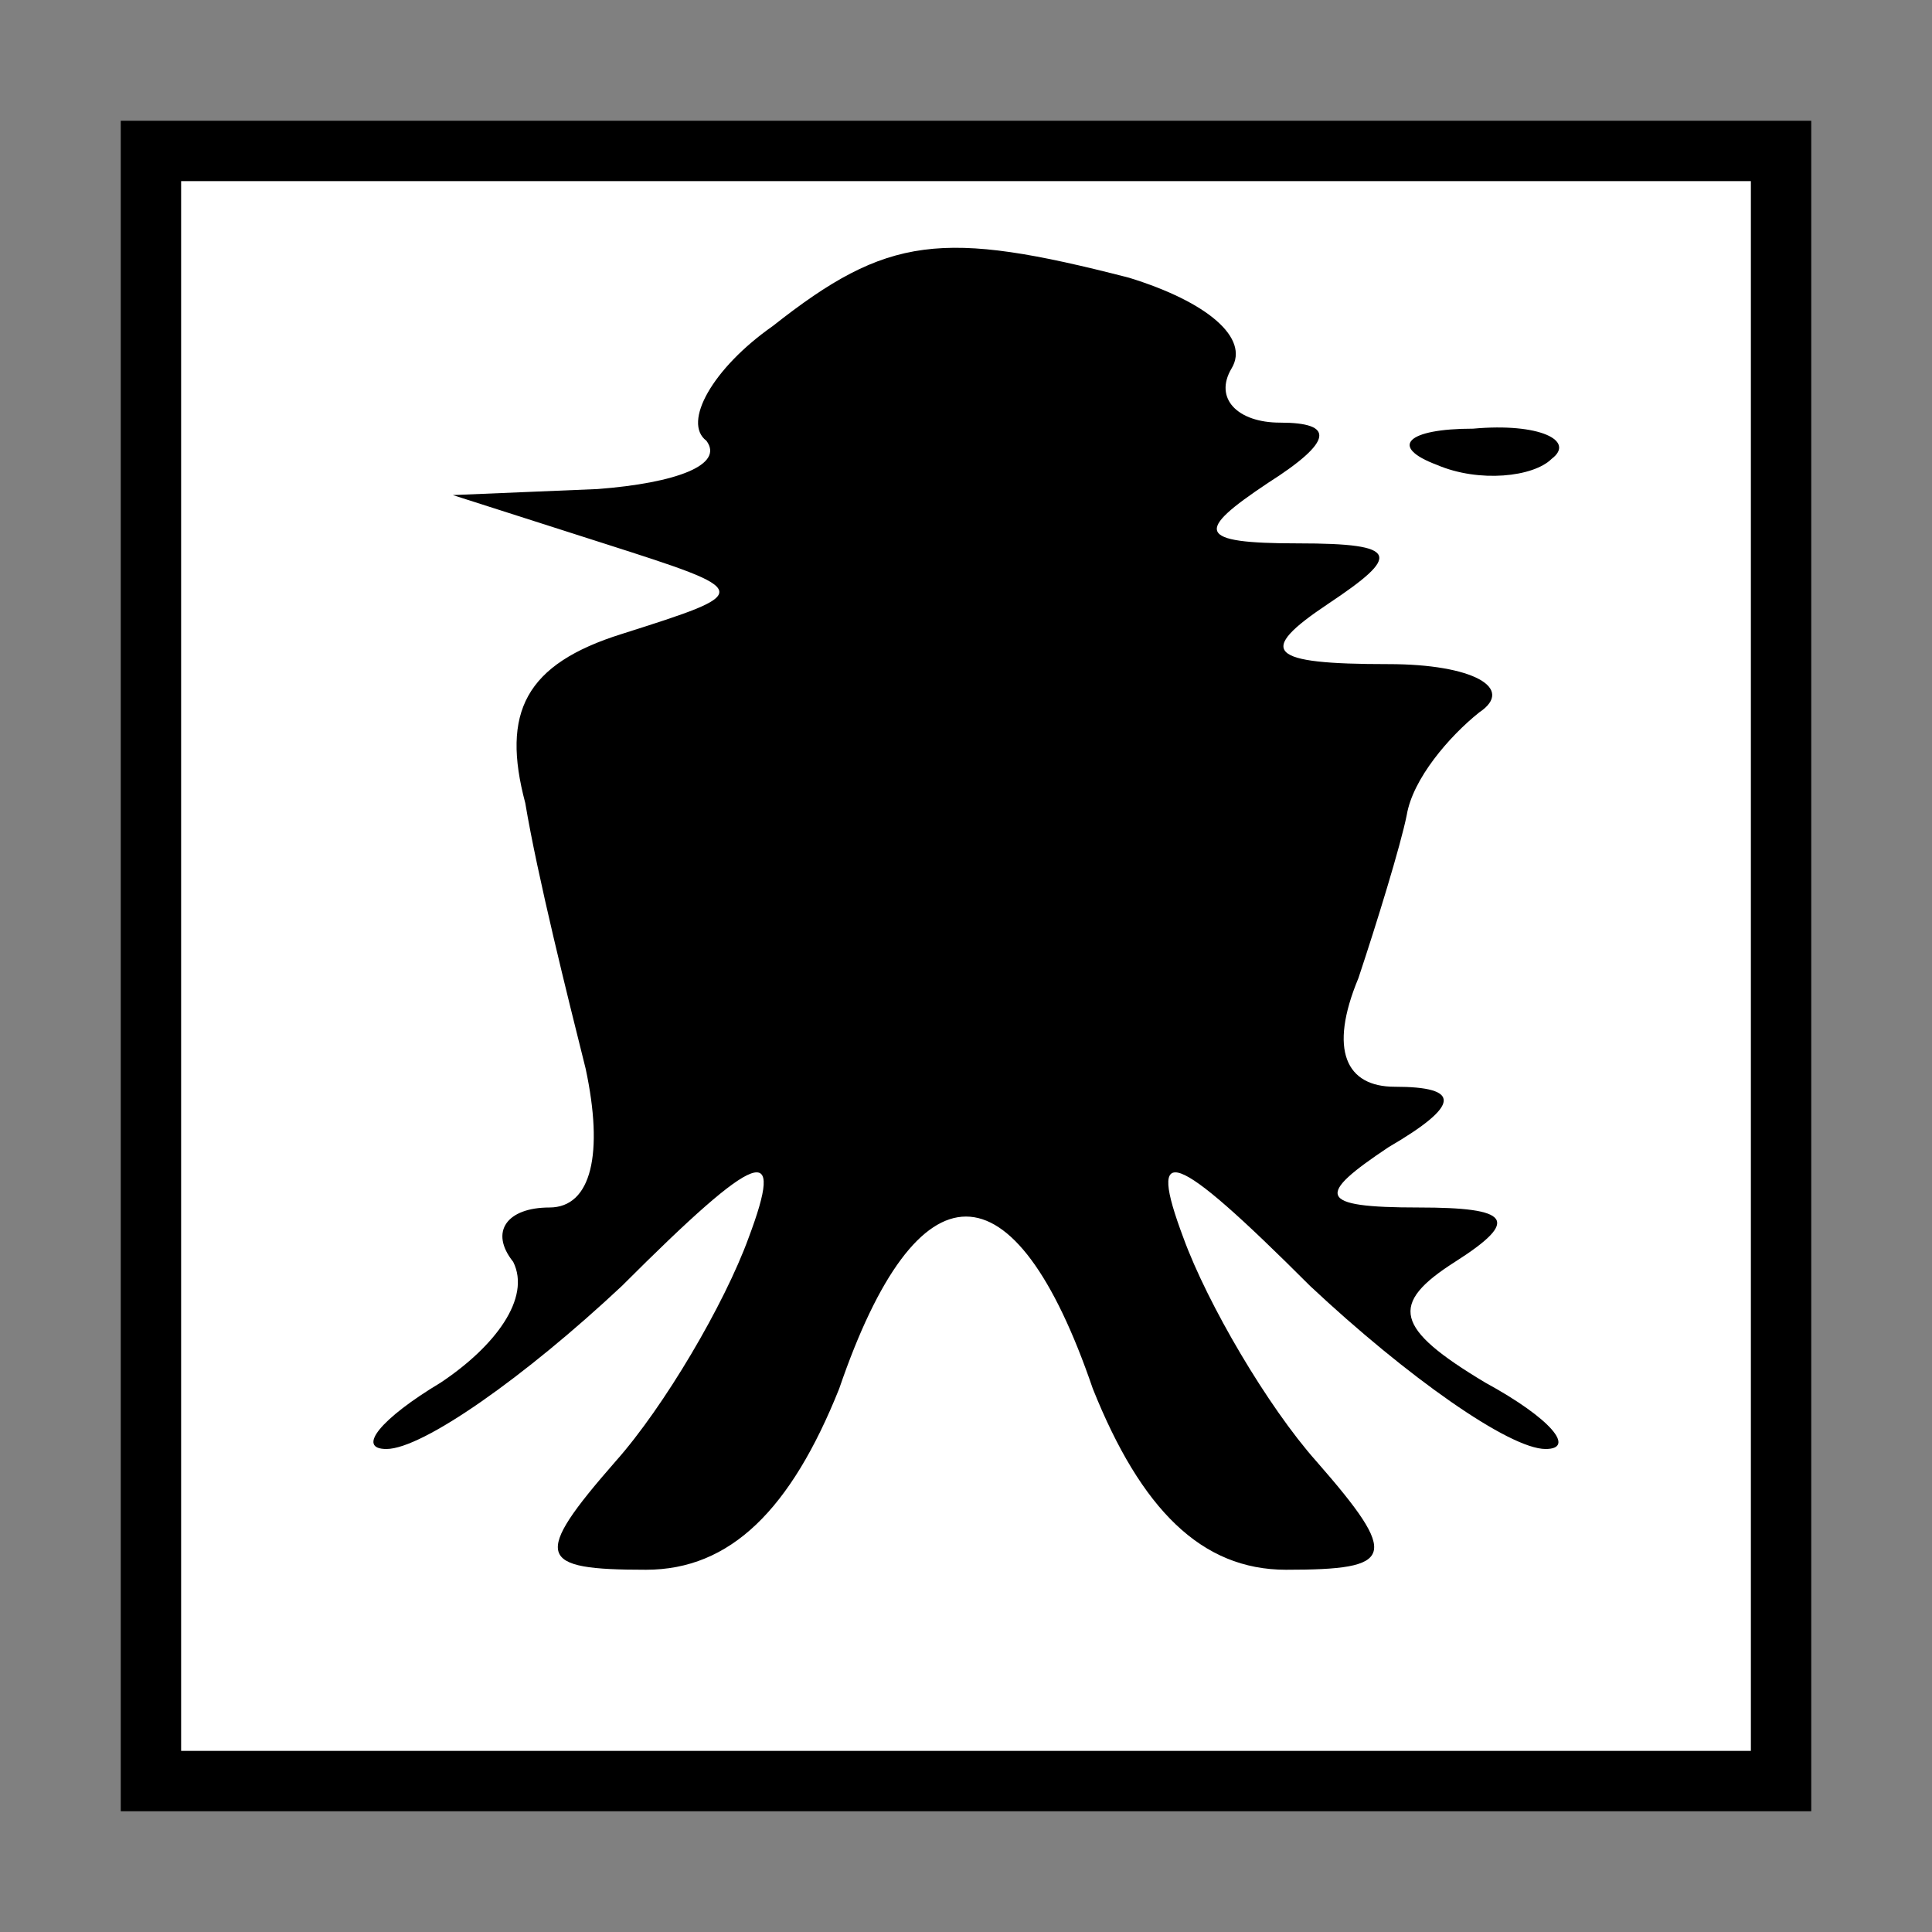 <?xml version="1.0" standalone="no"?>
<!DOCTYPE svg PUBLIC "-//W3C//DTD SVG 20010904//EN"
 "http://www.w3.org/TR/2001/REC-SVG-20010904/DTD/svg10.dtd">
<svg version="1.0" xmlns="http://www.w3.org/2000/svg"
 width="32pt" height="32pt" viewBox="0 0 32 32"
 preserveAspectRatio="xMidYMid meet">
<rect x="0" y="0" width="32" height="32" fill="#808080" stroke="none"/>
<g transform="translate(0,32) scale(0.1,-0.1)"
fill="#000000" stroke="none">
<path fill="#000000" stroke="none" d="M20 160 l0 -140 140 0 140 0 0 140 0
140 -140 0 -140 0 0 -140z"/>
<path fill="#ffffff" stroke="none" d="M290 160 l0 -130 -130 0 -130 0 0 130
0 130 130 0 130 0 0 -130z"/>
<path fill="#000000" stroke="none" d="M128 266 c-10 -7 -15 -16 -11 -19 3 -4
-5 -7 -18 -8 l-24 -1 25 -8 c25 -8 25 -8 3 -15 -16 -5 -20 -13 -16 -28 2 -12
7 -32 10 -44 3 -14 1 -23 -6 -23 -7 0 -10 -4 -6 -9 3 -6 -3 -14 -12 -20 -10
-6 -14 -11 -9 -11 6 0 23 12 39 27 23 23 27 24 21 8 -4 -11 -14 -28 -22 -37
-14 -16 -13 -18 5 -18 14 0 24 10 32 30 13 38 29 38 42 0 8 -20 18 -30 32 -30
18 0 19 2 5 18 -8 9 -18 26 -22 37 -6 16 -2 15 21 -8 16 -15 33 -27 39 -27 5
0 1 5 -10 11 -15 9 -16 13 -5 20 11 7 9 9 -6 9 -17 0 -17 2 -5 10 12 7 12 10
1 10 -8 0 -11 6 -6 18 3 9 7 22 8 27 1 6 7 13 12 17 6 4 -1 8 -15 8 -20 0 -22
2 -10 10 12 8 12 10 -5 10 -17 0 -17 2 -5 10 11 7 11 10 2 10 -7 0 -11 4 -8 9
3 5 -4 11 -17 15 -31 8 -40 7 -59 -8z"/>
<path fill="#000000" stroke="none" d="M238 243 c7 -3 16 -2 19 1 4 3 -2 6
-13 5 -11 0 -14 -3 -6 -6z"/>
</g>
</svg>
